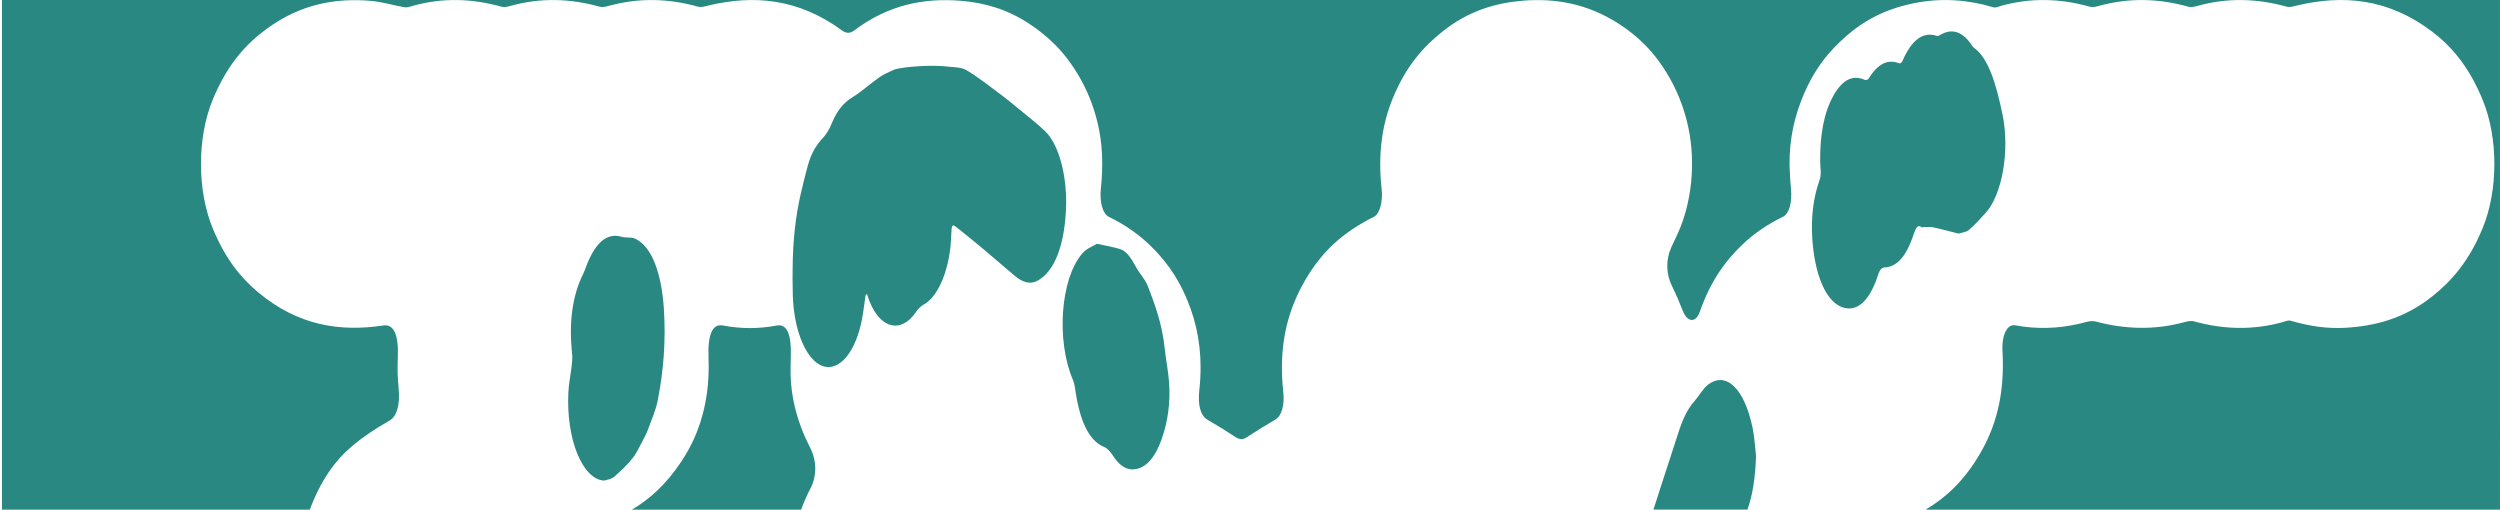 <?xml version="1.0" encoding="UTF-8"?>
<svg id="Layer_2" data-name="Layer 2" xmlns="http://www.w3.org/2000/svg" viewBox="0 0 1295 264">
  <defs>
    <style>
      .cls-1 {
        fill: none;
      }

      .cls-1, .cls-2 {
        stroke-width: 0px;
      }

      .cls-2 {
        fill: #298882;
      }
    </style>
  </defs>
  <g id="Layer_1-2" data-name="Layer 1">
    <g>
      <rect class="cls-1" y="0" width="1" height="264"/>
      <path class="cls-1" d="m1025.6,235.1c7.85-13.41,13.02-29.88,11.71-53.34-.47-8.42,2.57-14.01,6.58-13.26,11.15,2.11,22.29,1.74,33.42-.85,2.79-.65,5.65-1.8,8.38-1.08,15.14,4.01,30.25,4.47,45.39.42,1.85-.49,3.76-1.01,5.58-.5,15.19,4.21,30.37,4.6,45.57.41,1.49-.41,3.02-1.17,4.47-.74,9.34,2.75,18.71,4.17,28.13,3.63,15.35-.89,30.51-4.68,45.07-16.25,9.81-7.8,18.94-17.95,26.12-35.35,8.04-19.5,8.11-46.58.12-66.19-7.22-17.72-16.44-28.2-26.43-35.74-22.75-17.19-46.15-19.04-69.84-13.42-1.79.42-3.64,1.1-5.4.61-15.31-4.28-30.62-4.69-45.95-.46-1.66.46-3.38.94-5.02.47-15.25-4.32-30.49-4.66-45.76-.55-1.72.46-3.51,1.03-5.21.55-15.31-4.31-30.62-4.72-45.94-.45-1.36.38-2.77,1.15-4.1.75-13.47-4.07-26.97-4.85-40.52-2.21-12.04,2.35-23.85,7-35.15,16.76-9.18,7.93-17.81,17.8-24.21,34.99-4.08,10.95-6.39,23.24-5.37,37.75.15,2.17.26,4.36.48,6.5.72,7.3-.87,13.15-4.22,14.79-7.36,3.59-14.57,8.17-21.47,14.87-8.28,8.04-15.87,18.16-21.51,34.27-2.1,5.99-6.45,5.47-8.74-.32-1.8-4.55-3.69-8.98-5.7-13.07-3.07-6.24-3.26-13.55-.3-20.04,1.59-3.5,3.29-6.8,4.77-10.53,6.15-15.55,8.06-36.1,3.21-55.01-2.26-8.82-5.35-15.94-8.88-22.16-7.81-13.76-16.89-21.97-26.39-28.08-16.17-10.4-32.75-13.27-49.5-11.92-14.21,1.14-28.23,5.2-41.69,15.93-9.68,7.72-18.8,17.49-25.86,34.72-5.54,13.53-7.71,28.92-5.74,46.84.74,6.73-.97,12.85-3.99,14.48-1.03.56-2.08.99-3.11,1.56-12.49,6.88-24.56,16-34.5,34.87-7.52,14.28-11.85,31.52-9.33,54.29.76,6.87-.91,12.4-4.03,14.24-5.02,2.96-10.03,6.02-15.01,9.27-1.95,1.27-3.76,1.13-5.69-.15-4.74-3.12-9.5-6.08-14.29-8.82-3.8-2.18-5.39-7.34-4.46-15.82,1.7-15.61-.09-29.35-4.5-41.75-4.95-13.91-11.51-23.09-18.65-30.54-7.57-7.89-15.53-13.18-23.7-17.12-3.21-1.55-4.9-7.63-4.17-14.56,1.29-12.37.91-24.19-2.02-35.49-2.25-8.66-5.29-15.72-8.76-21.85-7.8-13.76-16.89-21.91-26.37-28.18-11.54-7.63-23.41-10.9-35.4-11.87-18.79-1.52-37.33,1.87-55.26,15.38-2.11,1.59-4.11,1.57-6.23.01C413.59-.81,390.39-2.79,366.9,2.88c-1.79.43-3.64,1.05-5.4.56-15.25-4.28-30.5-4.64-45.76-.51-1.72.47-3.51,1-5.21.52-15.31-4.29-30.62-4.69-45.95-.44-1.6.44-3.26.9-4.84.46-15.31-4.31-30.62-4.71-45.94-.44-1.42.4-2.88.99-4.29.74-5.75-.98-11.47-2.8-17.22-3.3-18.34-1.59-36.47,1.54-54.02,14.37-10.56,7.72-20.41,18.14-28.08,36.77-8.15,19.79-8.13,47.01.05,66.81,6.42,15.52,14.43,25.39,23.16,32.74,21.04,17.71,42.94,20.79,65.16,17.44,5.5-.83,8.04,4.87,7.48,16.92-.23,5.1-.1,10.5.42,15.49.93,9.03-1.1,14.87-4.86,16.97-6.66,3.73-13.29,8.07-19.7,13.51-8.28,7.03-15.7,17.21-21.44,32.51h166.82c9.07-5.27,17.72-13.07,25.59-24.87,6-9,11.12-19.98,13.32-35.68.79-5.61,1.05-11.96.8-17.82-.5-12.11,1.93-18.08,7.39-17.04,9.32,1.78,18.66,1.8,27.98.02,5.03-.96,7.54,4.2,7.27,15.33-.04,1.65-.07,3.3-.12,5.85-.38,11.68,1.94,22.17,5.42,31.58,1.45,3.92,3.16,7.43,4.85,10.88,3.27,6.69,3.33,14.4-.06,20.86-1.76,3.35-3.36,6.96-4.79,10.89h441.52c1.34-4.25,2.71-8.44,4.07-12.66,2.91-9.06,5.9-18,8.8-27.09,2.19-6.89,4.83-12.52,8.28-16.35,2.38-2.64,4.52-6.62,7-8.53,9.53-7.36,18.96,2.07,23.12,21.84,1.1,5.24,1.41,11.29,1.87,15.16-.4,11.32-1.82,20.34-4.47,27.64h92.29c10.11-5.97,19.73-14.5,28.15-28.9Zm-684.86-27.94c-1.07,5.48-3.2,9.97-4.9,14.83-.56,1.61-1.24,3.06-1.95,4.37-1.99,3.7-3.85,7.93-6.08,10.76-3.06,3.88-6.35,6.96-9.65,9.8-1.59,1.37-3.41,1.39-5.13,2.02-11.22-.5-19.82-21.26-18.63-45.71.22-4.56,1.17-8.93,1.68-13.44.23-2.04.5-4.35.29-6.29-1.8-16.42.07-30.28,5.73-41.73.77-1.57,1.39-3.49,2.1-5.23,4.77-11.7,10.71-15.98,17.75-13.92,2.38.7,4.87-.04,7.2,1.06,8.35,3.95,13.47,17.49,14.71,36.05,1.11,16.65-.17,32.36-3.12,47.42Zm197.12-61.99c-4.25,2.5-8.28,1.04-12.26-2.33-5.94-5.03-11.85-10.16-17.8-15.14-4.08-3.41-8.18-6.66-12.28-9.95-2.27-1.83-2.63-1.31-2.76,3.89-.45,16.79-6.33,31.69-14.08,36.01-1.47.82-2.97,2.14-4.22,3.98-7.5,11.04-18.12,9.01-24.01-5.41-.5-1.22-.9-2.63-1.35-3.96-.24.21-.49.42-.73.64-.31,2.19-.66,4.35-.92,6.57-1.98,16.72-8.42,28.52-16.19,30.4-10.93,2.64-20.1-15.21-20.6-37.47-.26-11.46-.16-22.79,1.14-34.37,1.34-11.97,3.94-22.1,6.67-32.3,1.77-6.62,4.64-10.89,7.82-14.29,1.69-1.81,3.32-4.47,4.58-7.54,2.89-7.06,6.44-10.86,10.54-13.39,4.79-2.95,9.42-7.2,14.17-10.53,2.36-1.66,4.82-2.59,7.25-3.73.97-.45,1.97-.65,2.97-.82,2.09-.34,4.19-.68,6.28-.84,3.29-.26,6.57-.51,9.86-.52,3.22-.01,6.45.11,9.67.49,3.09.36,6.3.15,9.24,1.92,6.06,3.65,11.99,8.38,17.96,12.79,2.77,2.05,5.51,4.34,8.25,6.61,4.79,3.96,9.64,7.61,14.32,12.08,7.29,6.94,11.77,24,10.77,41.54-1.03,18.06-5.86,30.73-14.28,35.67Zm63.96,82.06c-3.83,10.93-9.13,15.89-15.22,15.92-3.48.02-6.95-2.26-9.9-6.85-1.54-2.39-3.04-4.06-5-4.88-7.64-3.22-12.5-13.53-14.75-29.89-.24-1.75-.67-3.55-1.23-4.87-8.6-20.18-6.46-51.81,4.65-65.06,2.62-3.12,5.8-4,7.83-5.33,4.7,1.05,8.44,1.62,12.14,2.8,3.05.96,5.57,4.48,7.91,8.91,2.07,3.91,4.85,6.31,6.55,10.79,3.58,9.42,7.2,19.02,8.5,31.57.62,5.98,1.85,11.71,2.28,17.73.78,10.81-.75,20.57-3.76,29.17Zm394.21-109.56c-.18,0-.4.32-.55.19-2.68-2.45-3.65,1.99-4.96,5.62-3.56,9.87-8.33,14.73-14.02,15.03-1.63.08-2.7.81-3.72,3.99-3.73,11.61-9.14,17.6-15.44,17.29-9.69-.47-17-14.16-18.55-35.5-.83-11.38.45-21.83,3.67-30.85,1.18-3.29.41-6.34.37-9.39-.2-14.07,1.94-25.81,6.96-34.67,4.74-8.36,10.16-10.67,16.09-8.02.68.31,1.64.05,2.18-.82,4.72-7.63,9.92-9.99,15.64-7.73.55.22,1.38-.35,1.76-1.22,4.88-11.26,10.83-15.26,17.75-13.01.48.15,1,0,1.47-.29,6.06-3.72,11.76-2.44,17.01,5.6.2.31.43.61.66.77,7.86,5.43,11.77,19.6,14.89,34.44,3.98,18.89-.2,41.92-8.68,51.17-2.84,3.1-5.68,6.29-8.64,8.82-1.53,1.3-3.3,1.24-5.44,1.95-4.08-1.03-8.57-2.28-13.07-3.24-1.78-.38-3.6-.11-5.4-.12Z"/>
      <path class="cls-2" d="m419.81,232.25c-1.69-3.45-3.4-6.95-4.85-10.88-3.48-9.42-5.8-19.9-5.42-31.58.05-2.55.08-4.2.12-5.85.27-11.12-2.24-16.29-7.27-15.33-9.32,1.78-18.66,1.76-27.98-.02-5.46-1.04-7.9,4.93-7.39,17.04.24,5.86-.01,12.21-.8,17.82-2.21,15.7-7.33,26.68-13.32,35.68-7.87,11.8-16.52,19.59-25.59,24.87h87.67c1.43-3.93,3.03-7.54,4.79-10.89,3.4-6.46,3.34-14.17.06-20.86Z"/>
      <path class="cls-2" d="m541.37,67.96c-4.69-4.47-9.54-8.12-14.32-12.08-2.74-2.27-5.48-4.56-8.25-6.61-5.96-4.41-11.89-9.15-17.96-12.79-2.94-1.77-6.15-1.56-9.24-1.92-3.22-.38-6.45-.5-9.67-.49-3.29.01-6.58.26-9.86.52-2.1.17-4.19.5-6.28.84-.99.16-2,.36-2.97.82-2.43,1.13-4.89,2.07-7.25,3.73-4.75,3.34-9.38,7.58-14.17,10.53-4.11,2.53-7.66,6.33-10.54,13.39-1.26,3.07-2.89,5.73-4.58,7.54-3.18,3.4-6.04,7.67-7.82,14.29-2.73,10.19-5.34,20.33-6.67,32.3-1.29,11.58-1.4,22.91-1.14,34.37.5,22.26,9.68,40.12,20.6,37.47,7.77-1.88,14.2-13.67,16.19-30.4.26-2.22.61-4.38.92-6.57.24-.21.49-.42.73-.64.45,1.32.85,2.73,1.35,3.96,5.9,14.43,16.51,16.46,24.01,5.41,1.25-1.84,2.75-3.16,4.22-3.98,7.75-4.32,13.64-19.23,14.08-36.01.14-5.2.49-5.72,2.76-3.89,4.1,3.29,8.2,6.54,12.28,9.95,5.94,4.98,11.86,10.11,17.8,15.14,3.98,3.37,8.02,4.83,12.26,2.33,8.41-4.94,13.25-17.61,14.28-35.67,1-17.54-3.48-34.59-10.77-41.54Z"/>
      <path class="cls-2" d="m603.3,180.34c-1.31-12.55-4.92-22.15-8.5-31.57-1.7-4.47-4.48-6.88-6.55-10.79-2.34-4.43-4.86-7.94-7.91-8.91-3.7-1.17-7.44-1.75-12.14-2.8-2.03,1.33-5.21,2.2-7.83,5.33-11.1,13.24-13.24,44.88-4.65,65.06.56,1.32.99,3.13,1.23,4.87,2.24,16.36,7.11,26.67,14.75,29.89,1.95.82,3.46,2.49,5,4.88,2.95,4.59,6.41,6.87,9.9,6.85,6.09-.04,11.39-5,15.22-15.92,3.01-8.59,4.54-18.36,3.76-29.17-.44-6.02-1.66-11.75-2.28-17.73Z"/>
      <path class="cls-2" d="m329.16,123.7c-2.33-1.1-4.82-.37-7.2-1.06-7.04-2.06-12.98,2.22-17.75,13.92-.71,1.73-1.32,3.66-2.1,5.23-5.66,11.45-7.54,25.31-5.73,41.73.21,1.94-.06,4.25-.29,6.29-.52,4.51-1.46,8.88-1.68,13.44-1.2,24.45,7.4,45.21,18.63,45.71,1.72-.63,3.54-.66,5.13-2.02,3.3-2.84,6.59-5.92,9.65-9.8,2.23-2.83,4.09-7.07,6.08-10.76.71-1.31,1.38-2.76,1.95-4.37,1.7-4.86,3.83-9.35,4.9-14.83,2.95-15.06,4.23-30.76,3.12-47.42-1.23-18.56-6.36-32.1-14.71-36.05Z"/>
      <path class="cls-2" d="m160.47,264c5.74-15.3,13.17-25.48,21.44-32.51,6.41-5.44,13.04-9.78,19.7-13.51,3.76-2.11,5.79-7.94,4.86-16.97-.51-4.99-.65-10.4-.42-15.49.55-12.04-1.99-17.74-7.48-16.92-22.22,3.34-44.11.27-65.16-17.44-8.74-7.35-16.75-17.23-23.16-32.74-8.19-19.8-8.21-47.02-.05-66.81,7.67-18.63,17.53-29.05,28.08-36.77C155.82,2.01,173.95-1.13,192.3.47c5.75.5,11.48,2.32,17.22,3.3,1.41.24,2.87-.35,4.29-.74,15.32-4.28,30.63-3.87,45.94.44,1.58.44,3.24-.01,4.84-.46,15.33-4.24,30.63-3.84,45.95.44,1.7.48,3.49-.06,5.21-.52,15.27-4.12,30.51-3.77,45.76.51,1.76.49,3.61-.13,5.4-.56,23.49-5.67,46.69-3.69,69.31,12.93,2.12,1.56,4.12,1.58,6.23-.01C460.37,2.28,478.91-1.11,497.7.41c11.99.97,23.86,4.24,35.4,11.87,9.48,6.27,18.57,14.42,26.37,28.18,3.48,6.13,6.52,13.19,8.76,21.85,2.93,11.3,3.32,23.12,2.02,35.49-.72,6.92.96,13.01,4.17,14.56,8.17,3.94,16.13,9.23,23.7,17.12,7.14,7.45,13.71,16.63,18.65,30.54,4.41,12.4,6.2,26.14,4.5,41.75-.92,8.48.66,13.64,4.46,15.82,4.79,2.74,9.55,5.7,14.29,8.82,1.93,1.27,3.75,1.42,5.69.15,4.98-3.25,9.99-6.31,15.01-9.27,3.13-1.85,4.79-7.37,4.03-14.24-2.51-22.77,1.81-40.02,9.33-54.29,9.94-18.87,22-27.99,34.5-34.87,1.03-.57,2.08-1.01,3.11-1.56,3.02-1.63,4.73-7.75,3.99-14.48-1.97-17.93.2-33.31,5.74-46.84,7.06-17.23,16.17-27,25.86-34.72,13.46-10.73,27.48-14.79,41.69-15.93,16.75-1.35,33.33,1.53,49.5,11.92,9.5,6.11,18.58,14.32,26.39,28.08,3.53,6.22,6.62,13.35,8.88,22.16,4.85,18.91,2.94,39.45-3.21,55.01-1.48,3.73-3.18,7.03-4.77,10.53-2.95,6.49-2.77,13.8.3,20.04,2.02,4.09,3.9,8.53,5.7,13.07,2.3,5.79,6.65,6.3,8.74.32,5.64-16.11,13.23-26.23,21.51-34.27,6.91-6.7,14.12-11.29,21.47-14.87,3.35-1.63,4.95-7.49,4.22-14.79-.21-2.14-.32-4.33-.48-6.5-1.02-14.51,1.3-26.79,5.37-37.75,6.39-17.18,15.03-27.05,24.21-34.99,11.3-9.76,23.11-14.41,35.15-16.76,13.54-2.64,27.05-1.85,40.52,2.21,1.33.4,2.74-.37,4.1-.75,15.32-4.26,30.63-3.85,45.94.45,1.7.48,3.49-.09,5.21-.55,15.27-4.11,30.51-3.76,45.76.55,1.64.46,3.36-.02,5.02-.47,15.33-4.23,30.63-3.82,45.95.46,1.76.49,3.61-.19,5.4-.61,23.69-5.61,47.09-3.77,69.84,13.42,9.99,7.55,19.21,18.03,26.43,35.74,7.99,19.61,7.92,46.69-.12,66.19-7.18,17.4-16.31,27.56-26.12,35.35-14.55,11.57-29.72,15.36-45.07,16.25-9.42.55-18.79-.88-28.13-3.63-1.45-.43-2.99.33-4.47.74-15.2,4.19-30.38,3.8-45.57-.41-1.82-.51-3.74,0-5.58.5-15.14,4.05-30.26,3.59-45.39-.42-2.74-.72-5.6.43-8.38,1.08-11.13,2.59-22.27,2.96-33.42.85-4.01-.76-7.05,4.84-6.58,13.26,1.32,23.46-3.86,39.93-11.71,53.34-8.43,14.4-18.05,22.94-28.15,28.9h297.56V0H1v264h159.47Z"/>
      <path class="cls-2" d="m907.75,221.2c-4.17-19.77-13.6-29.2-23.12-21.84-2.48,1.92-4.61,5.89-7,8.53-3.45,3.83-6.09,9.47-8.28,16.35-2.89,9.09-5.88,18.03-8.8,27.09-1.36,4.22-2.73,8.42-4.07,12.66h48.68c2.65-7.3,4.07-16.31,4.47-27.64-.46-3.87-.77-9.92-1.87-15.16Z"/>
      <path class="cls-2" d="m1019.94,119.08c2.95-2.52,5.79-5.71,8.64-8.82,8.48-9.25,12.65-32.28,8.68-51.17-3.13-14.85-7.03-29.02-14.89-34.44-.23-.16-.46-.46-.66-.77-5.25-8.03-10.95-9.32-17.01-5.6-.47.29-1,.44-1.47.29-6.93-2.25-12.87,1.75-17.75,13.01-.38.87-1.21,1.44-1.76,1.22-5.73-2.27-10.93.09-15.64,7.73-.54.87-1.5,1.13-2.18.82-5.93-2.65-11.35-.34-16.09,8.02-5.02,8.86-7.15,20.6-6.96,34.67.04,3.05.81,6.1-.37,9.39-3.22,9.02-4.5,19.47-3.67,30.85,1.55,21.35,8.86,35.03,18.55,35.5,6.3.31,11.71-5.69,15.44-17.29,1.02-3.18,2.09-3.9,3.72-3.99,5.68-.3,10.46-5.16,14.02-15.03,1.31-3.63,2.28-8.07,4.96-5.62.15.13.36-.19.55-.19,1.8,0,3.61-.26,5.4.12,4.5.96,8.99,2.21,13.07,3.24,2.14-.71,3.91-.64,5.44-1.95Z"/>
    </g>
  </g>
</svg>